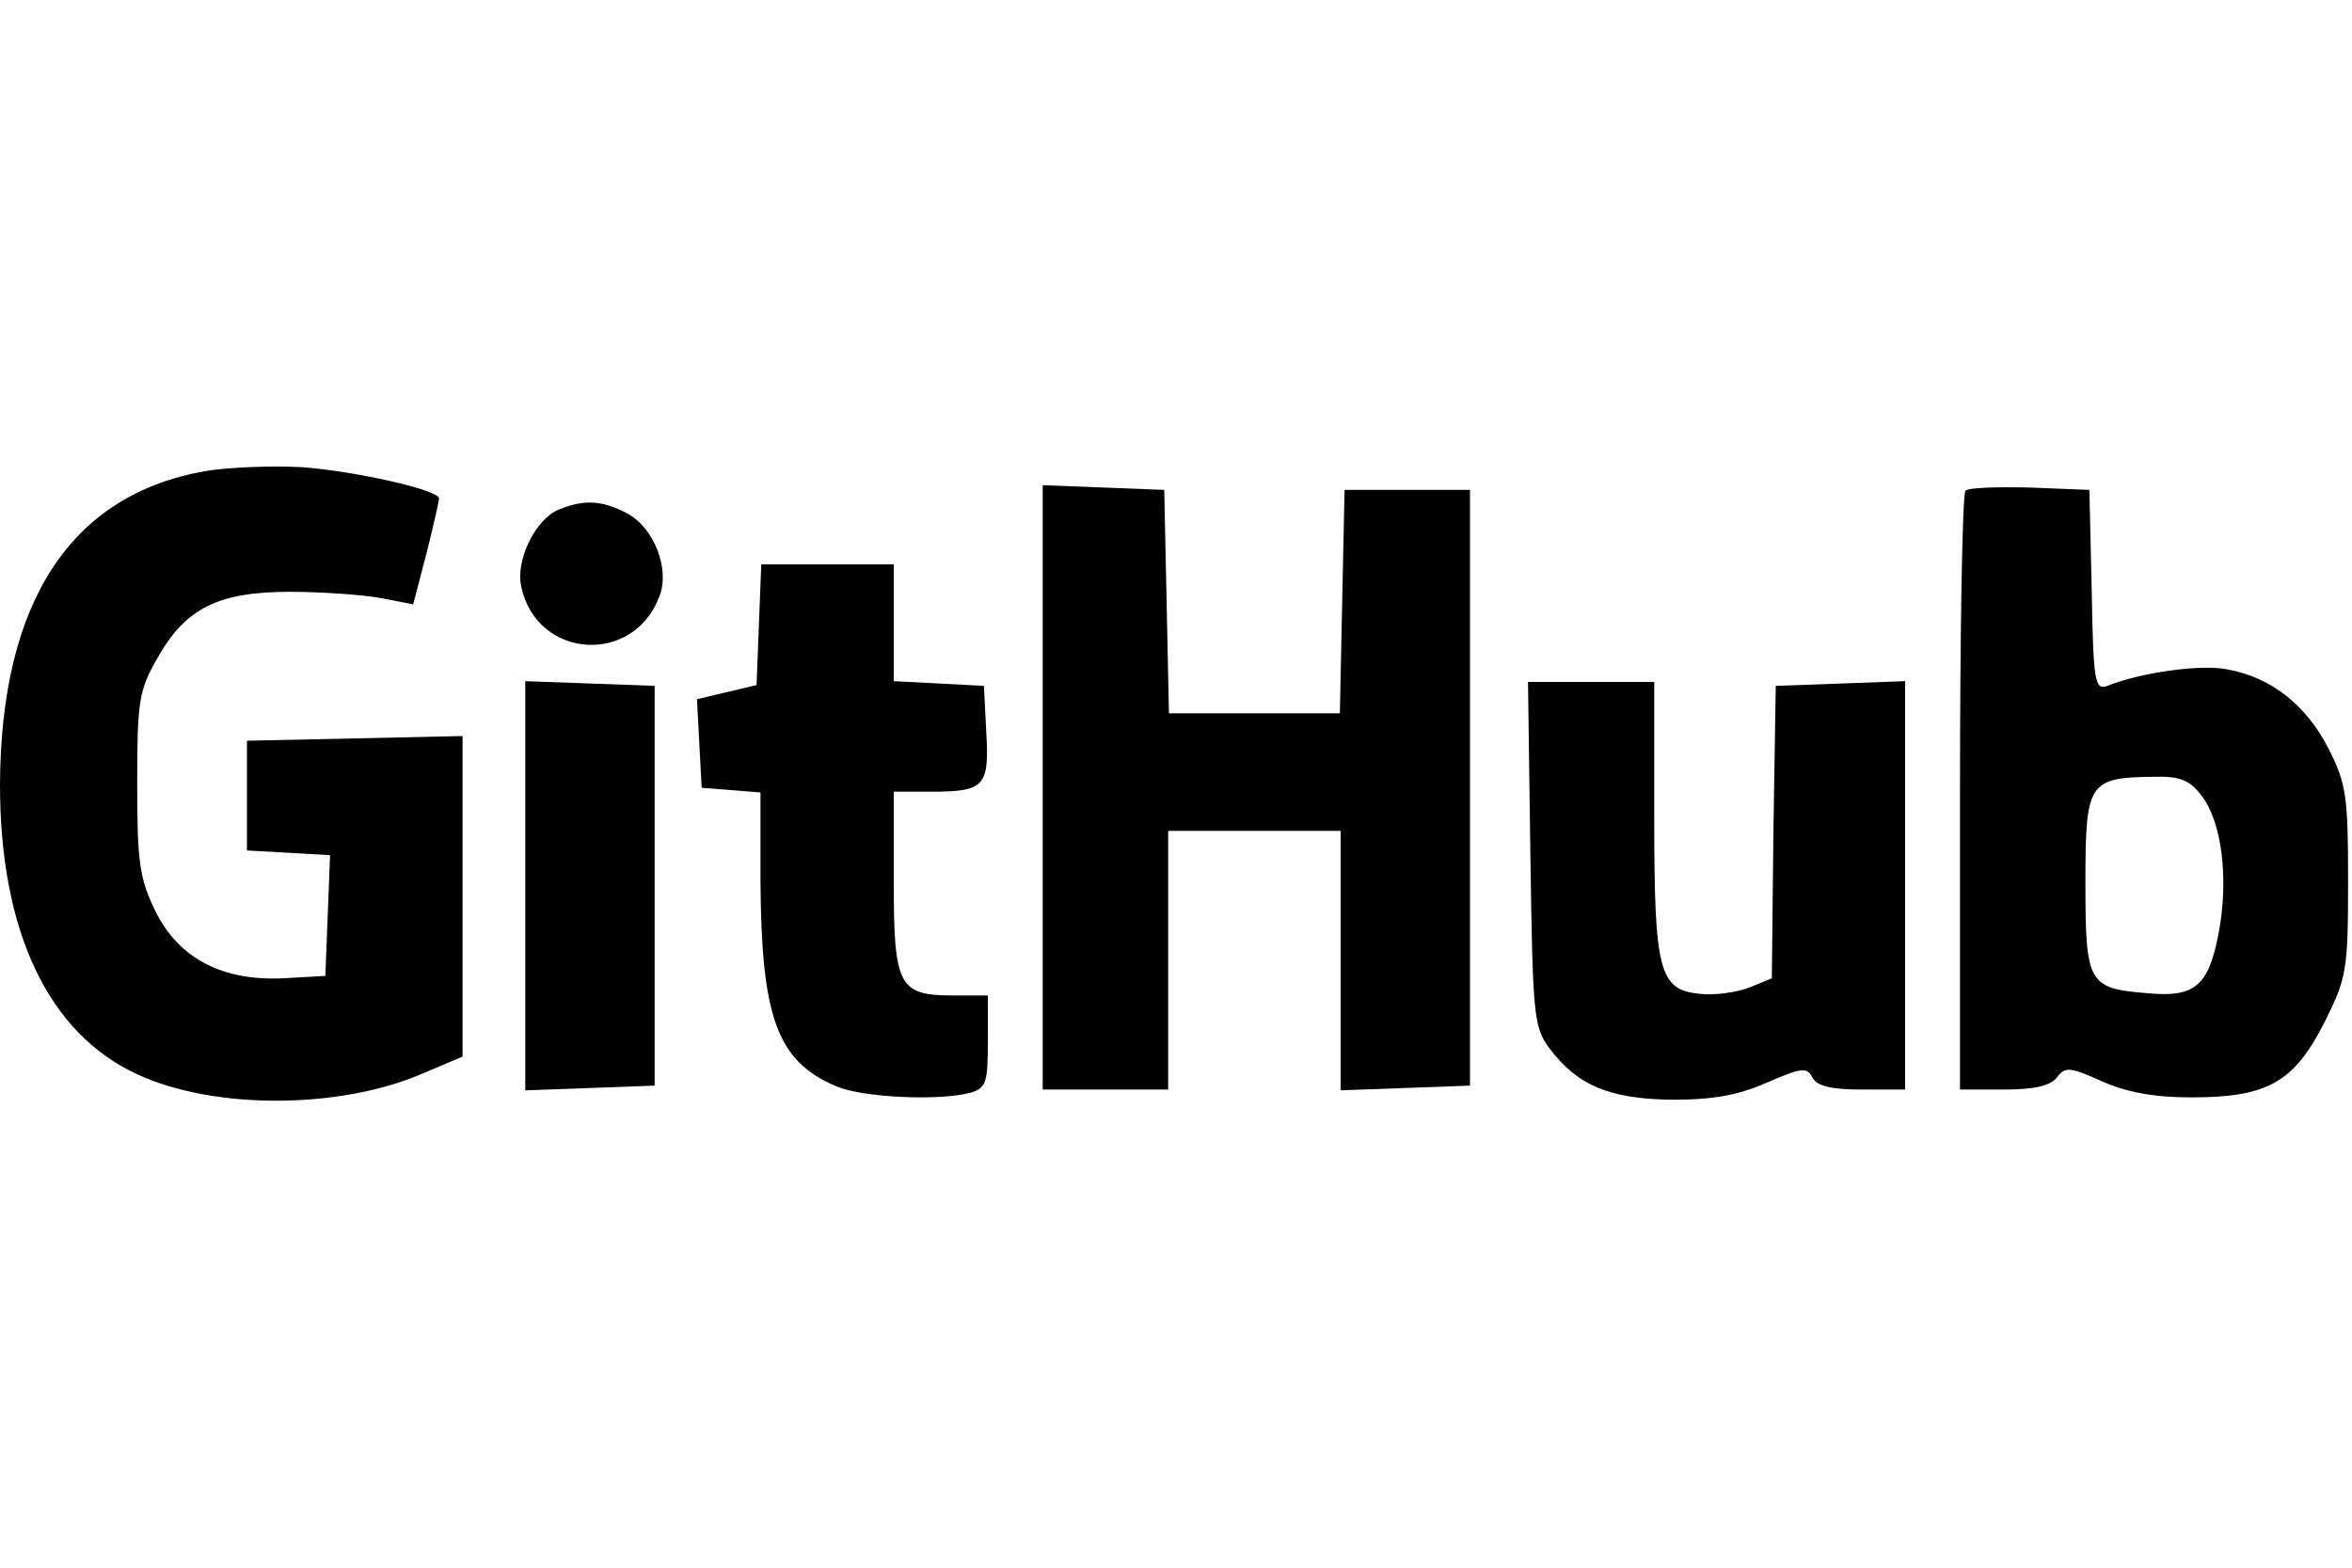 
<svg version="1.0" xmlns="http://www.w3.org/2000/svg"
 width="300pt" height="200pt" viewBox="0 0 300 200"
 preserveAspectRatio="xMidYMid meet">
<g transform="translate(0,200) scale(0.1,-0.1)"
fill="currentColor" stroke="none">
<path d="M262 1399 c-172 -30 -261 -167 -262 -400 0 -188 62 -318 176 -370 98
-45 257 -44 362 1 l52 22 0 205 0 204 -137 -3 -138 -3 0 -70 0 -70 53 -3 53
-3 -3 -77 -3 -77 -53 -3 c-78 -4 -134 25 -164 86 -20 41 -23 62 -23 162 0 104
2 119 25 159 36 65 78 86 170 86 41 0 94 -4 116 -8 l41 -8 17 65 c9 36 16 67
16 70 0 11 -107 35 -175 40 -38 2 -94 0 -123 -5z"/>
<path d="M1330 995 l0 -385 80 0 80 0 0 165 0 165 110 0 110 0 0 -165 0 -166
83 3 82 3 0 380 0 380 -80 0 -80 0 -3 -142 -3 -143 -109 0 -109 0 -3 143 -3
142 -77 3 -78 3 0 -386z"/>
<path d="M2507 1374 c-4 -4 -7 -178 -7 -386 l0 -378 56 0 c40 0 60 5 68 16 10
13 16 13 56 -5 31 -14 66 -21 115 -21 97 0 131 19 170 96 28 56 30 66 30 179
0 108 -2 125 -25 170 -28 55 -73 91 -129 101 -33 7 -111 -4 -153 -21 -16 -6
-18 5 -20 122 l-3 128 -75 3 c-42 1 -79 0 -83 -4z m301 -389 c26 -33 35 -106
22 -175 -13 -68 -30 -83 -92 -77 -75 6 -78 13 -78 142 0 127 4 133 87 134 33
1 46 -4 61 -24z"/>
<path d="M713 1350 c-30 -12 -56 -65 -48 -99 20 -92 143 -100 176 -12 14 35
-7 88 -41 106 -32 17 -55 18 -87 5z"/>
<path d="M968 1203 l-3 -77 -38 -9 -38 -9 3 -57 3 -56 38 -3 37 -3 0 -112 c1
-175 21 -231 97 -263 33 -14 130 -19 171 -8 20 6 22 13 22 65 l0 59 -44 0
c-70 0 -76 12 -76 146 l0 114 48 0 c68 0 74 7 70 76 l-3 59 -57 3 -58 3 0 74
0 75 -85 0 -84 0 -3 -77z"/>
<path d="M670 870 l0 -261 83 3 82 3 0 255 0 255 -82 3 -83 3 0 -261z"/>
<path d="M1952 911 c3 -205 4 -221 24 -248 36 -48 77 -65 157 -66 53 0 85 6
121 22 44 19 51 20 58 6 6 -11 25 -15 63 -15 l55 0 0 260 0 261 -82 -3 -83 -3
-3 -186 -2 -187 -29 -12 c-16 -6 -44 -10 -62 -8 -53 5 -59 28 -59 226 l0 172
-81 0 -80 0 3 -219z"/>
</g>
</svg>
